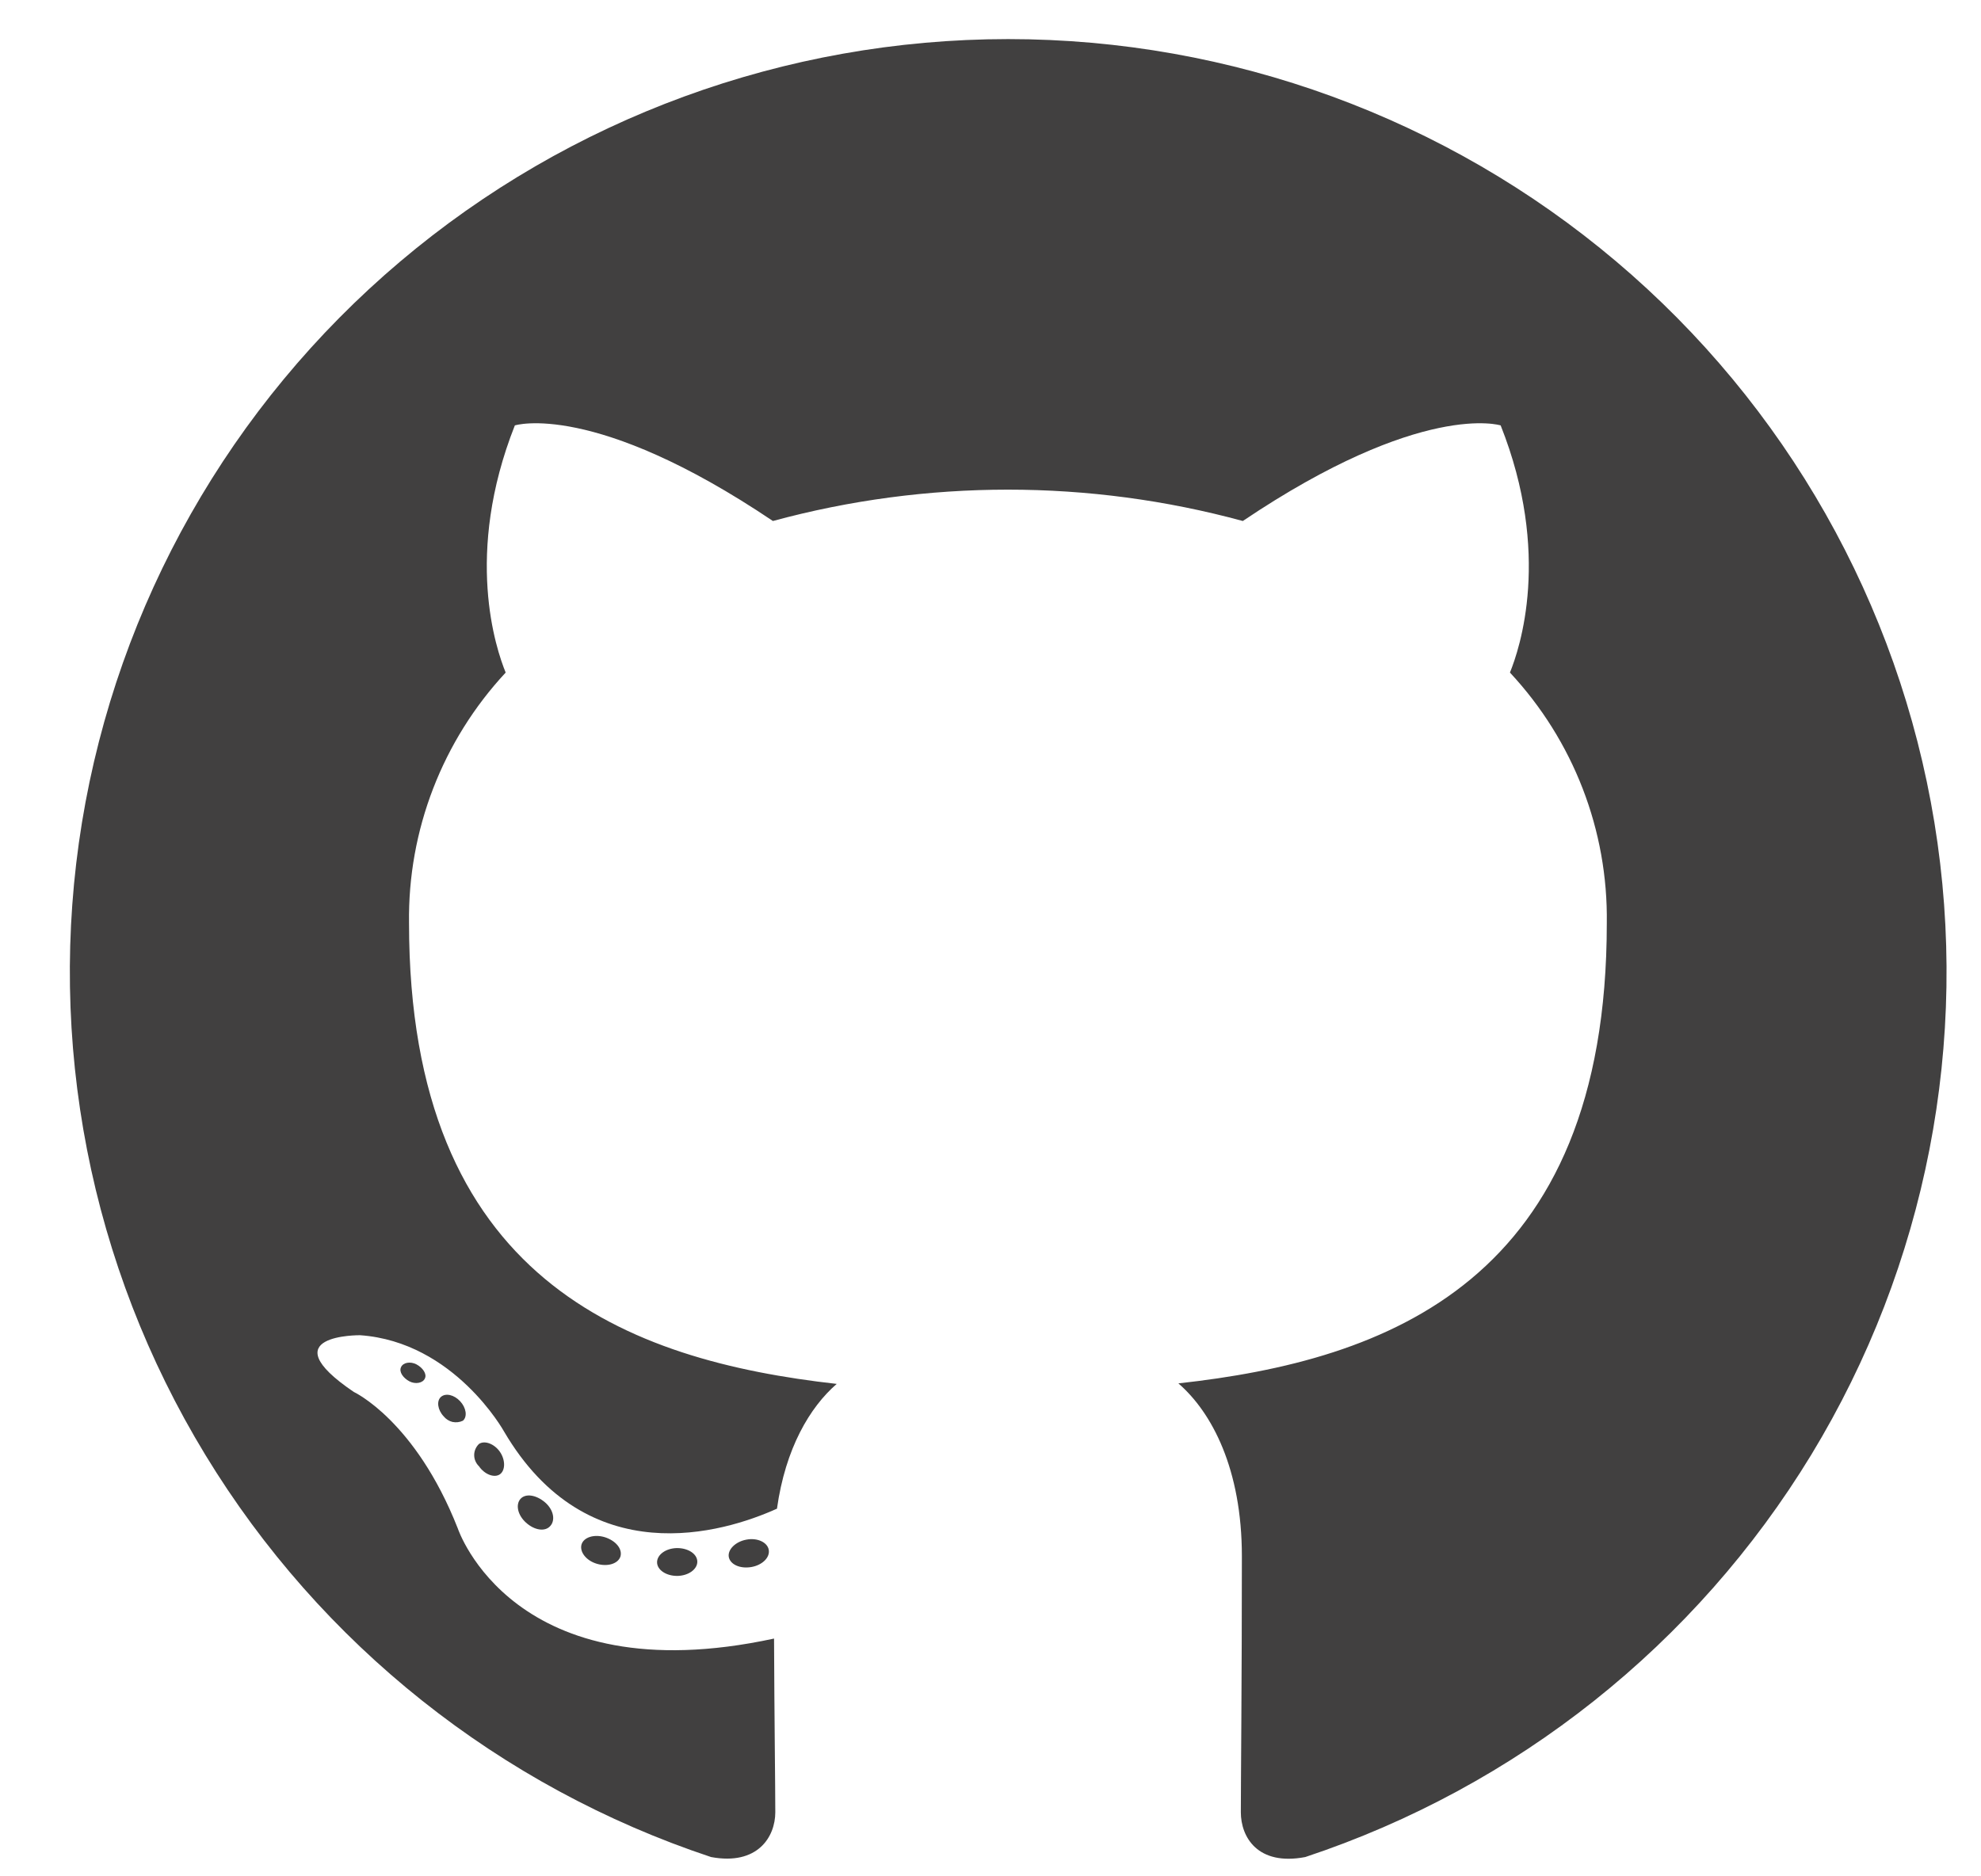<svg xmlns="http://www.w3.org/2000/svg" width="19" height="18" viewBox="0 0 19 18" fill="none">
  <g clipPath="url(#clip0_366_4024)">
    <path fillRule="evenodd" clipRule="evenodd" d="M9.667 0.375C7.53 0.376 5.464 1.133 3.837 2.51C2.21 3.887 1.129 5.795 0.786 7.891C0.444 9.988 0.863 12.138 1.969 13.956C3.074 15.774 4.794 17.142 6.82 17.815C7.267 17.898 7.436 17.621 7.436 17.385C7.436 17.149 7.427 16.466 7.424 15.719C4.92 16.26 4.391 14.663 4.391 14.663C3.983 13.626 3.393 13.353 3.393 13.353C2.576 12.799 3.454 12.809 3.454 12.809C4.358 12.873 4.834 13.732 4.834 13.732C5.636 15.1 6.94 14.704 7.452 14.473C7.533 13.894 7.767 13.5 8.025 13.276C6.025 13.051 3.923 12.283 3.923 8.854C3.911 7.965 4.243 7.105 4.85 6.452C4.758 6.227 4.449 5.317 4.938 4.081C4.938 4.081 5.694 3.841 7.413 4.998C8.889 4.597 10.445 4.597 11.92 4.998C13.639 3.841 14.393 4.081 14.393 4.081C14.883 5.314 14.575 6.224 14.482 6.452C15.091 7.105 15.424 7.966 15.411 8.857C15.411 12.293 13.305 13.051 11.302 13.271C11.624 13.55 11.911 14.094 11.911 14.93C11.911 16.127 11.901 17.09 11.901 17.385C11.901 17.624 12.063 17.902 12.519 17.815C14.546 17.142 16.266 15.774 17.372 13.956C18.477 12.137 18.896 9.987 18.553 7.89C18.21 5.793 17.129 3.885 15.501 2.508C13.874 1.132 11.807 0.375 9.67 0.375H9.667Z" fill="#414040"/>
    <path d="M4.075 13.224C4.056 13.268 3.984 13.282 3.926 13.251C3.868 13.22 3.825 13.162 3.846 13.116C3.866 13.07 3.936 13.058 3.995 13.089C4.053 13.12 4.097 13.18 4.075 13.224Z" fill="#414040"/>
    <path d="M4.44 13.629C4.409 13.644 4.374 13.648 4.34 13.641C4.307 13.633 4.277 13.614 4.255 13.587C4.197 13.525 4.185 13.439 4.23 13.4C4.275 13.362 4.355 13.38 4.413 13.442C4.471 13.504 4.485 13.59 4.44 13.629Z" fill="#414040"/>
    <path d="M4.795 14.143C4.74 14.181 4.646 14.143 4.594 14.066C4.579 14.052 4.568 14.035 4.56 14.017C4.552 13.999 4.548 13.979 4.548 13.959C4.548 13.939 4.552 13.919 4.56 13.901C4.568 13.883 4.579 13.866 4.594 13.852C4.649 13.815 4.743 13.852 4.795 13.928C4.847 14.003 4.849 14.104 4.795 14.143Z" fill="#414040"/>
    <path d="M5.276 14.641C5.227 14.695 5.127 14.681 5.045 14.607C4.963 14.533 4.944 14.432 4.993 14.378C5.042 14.325 5.142 14.34 5.227 14.412C5.312 14.485 5.328 14.587 5.276 14.641Z" fill="#414040"/>
    <path d="M5.951 14.931C5.929 15.001 5.828 15.032 5.726 15.002C5.625 14.973 5.558 14.89 5.577 14.818C5.597 14.747 5.699 14.715 5.802 14.747C5.905 14.78 5.971 14.858 5.951 14.931Z" fill="#414040"/>
    <path d="M6.688 14.982C6.688 15.054 6.604 15.116 6.497 15.118C6.389 15.119 6.302 15.06 6.302 14.987C6.302 14.915 6.385 14.853 6.492 14.851C6.6 14.85 6.688 14.907 6.688 14.982Z" fill="#414040"/>
    <path d="M7.373 14.867C7.387 14.94 7.312 15.015 7.205 15.033C7.097 15.051 7.004 15.008 6.99 14.937C6.977 14.866 7.054 14.789 7.159 14.77C7.263 14.75 7.36 14.795 7.373 14.867Z" fill="#414040"/>
  </g>
  <defs>
    <clipPath id="clip0_366_4024">
      <rect width="18" height="18" fill="white" transform="translate(0.667)"/>
    </clipPath>
  </defs>
</svg>
